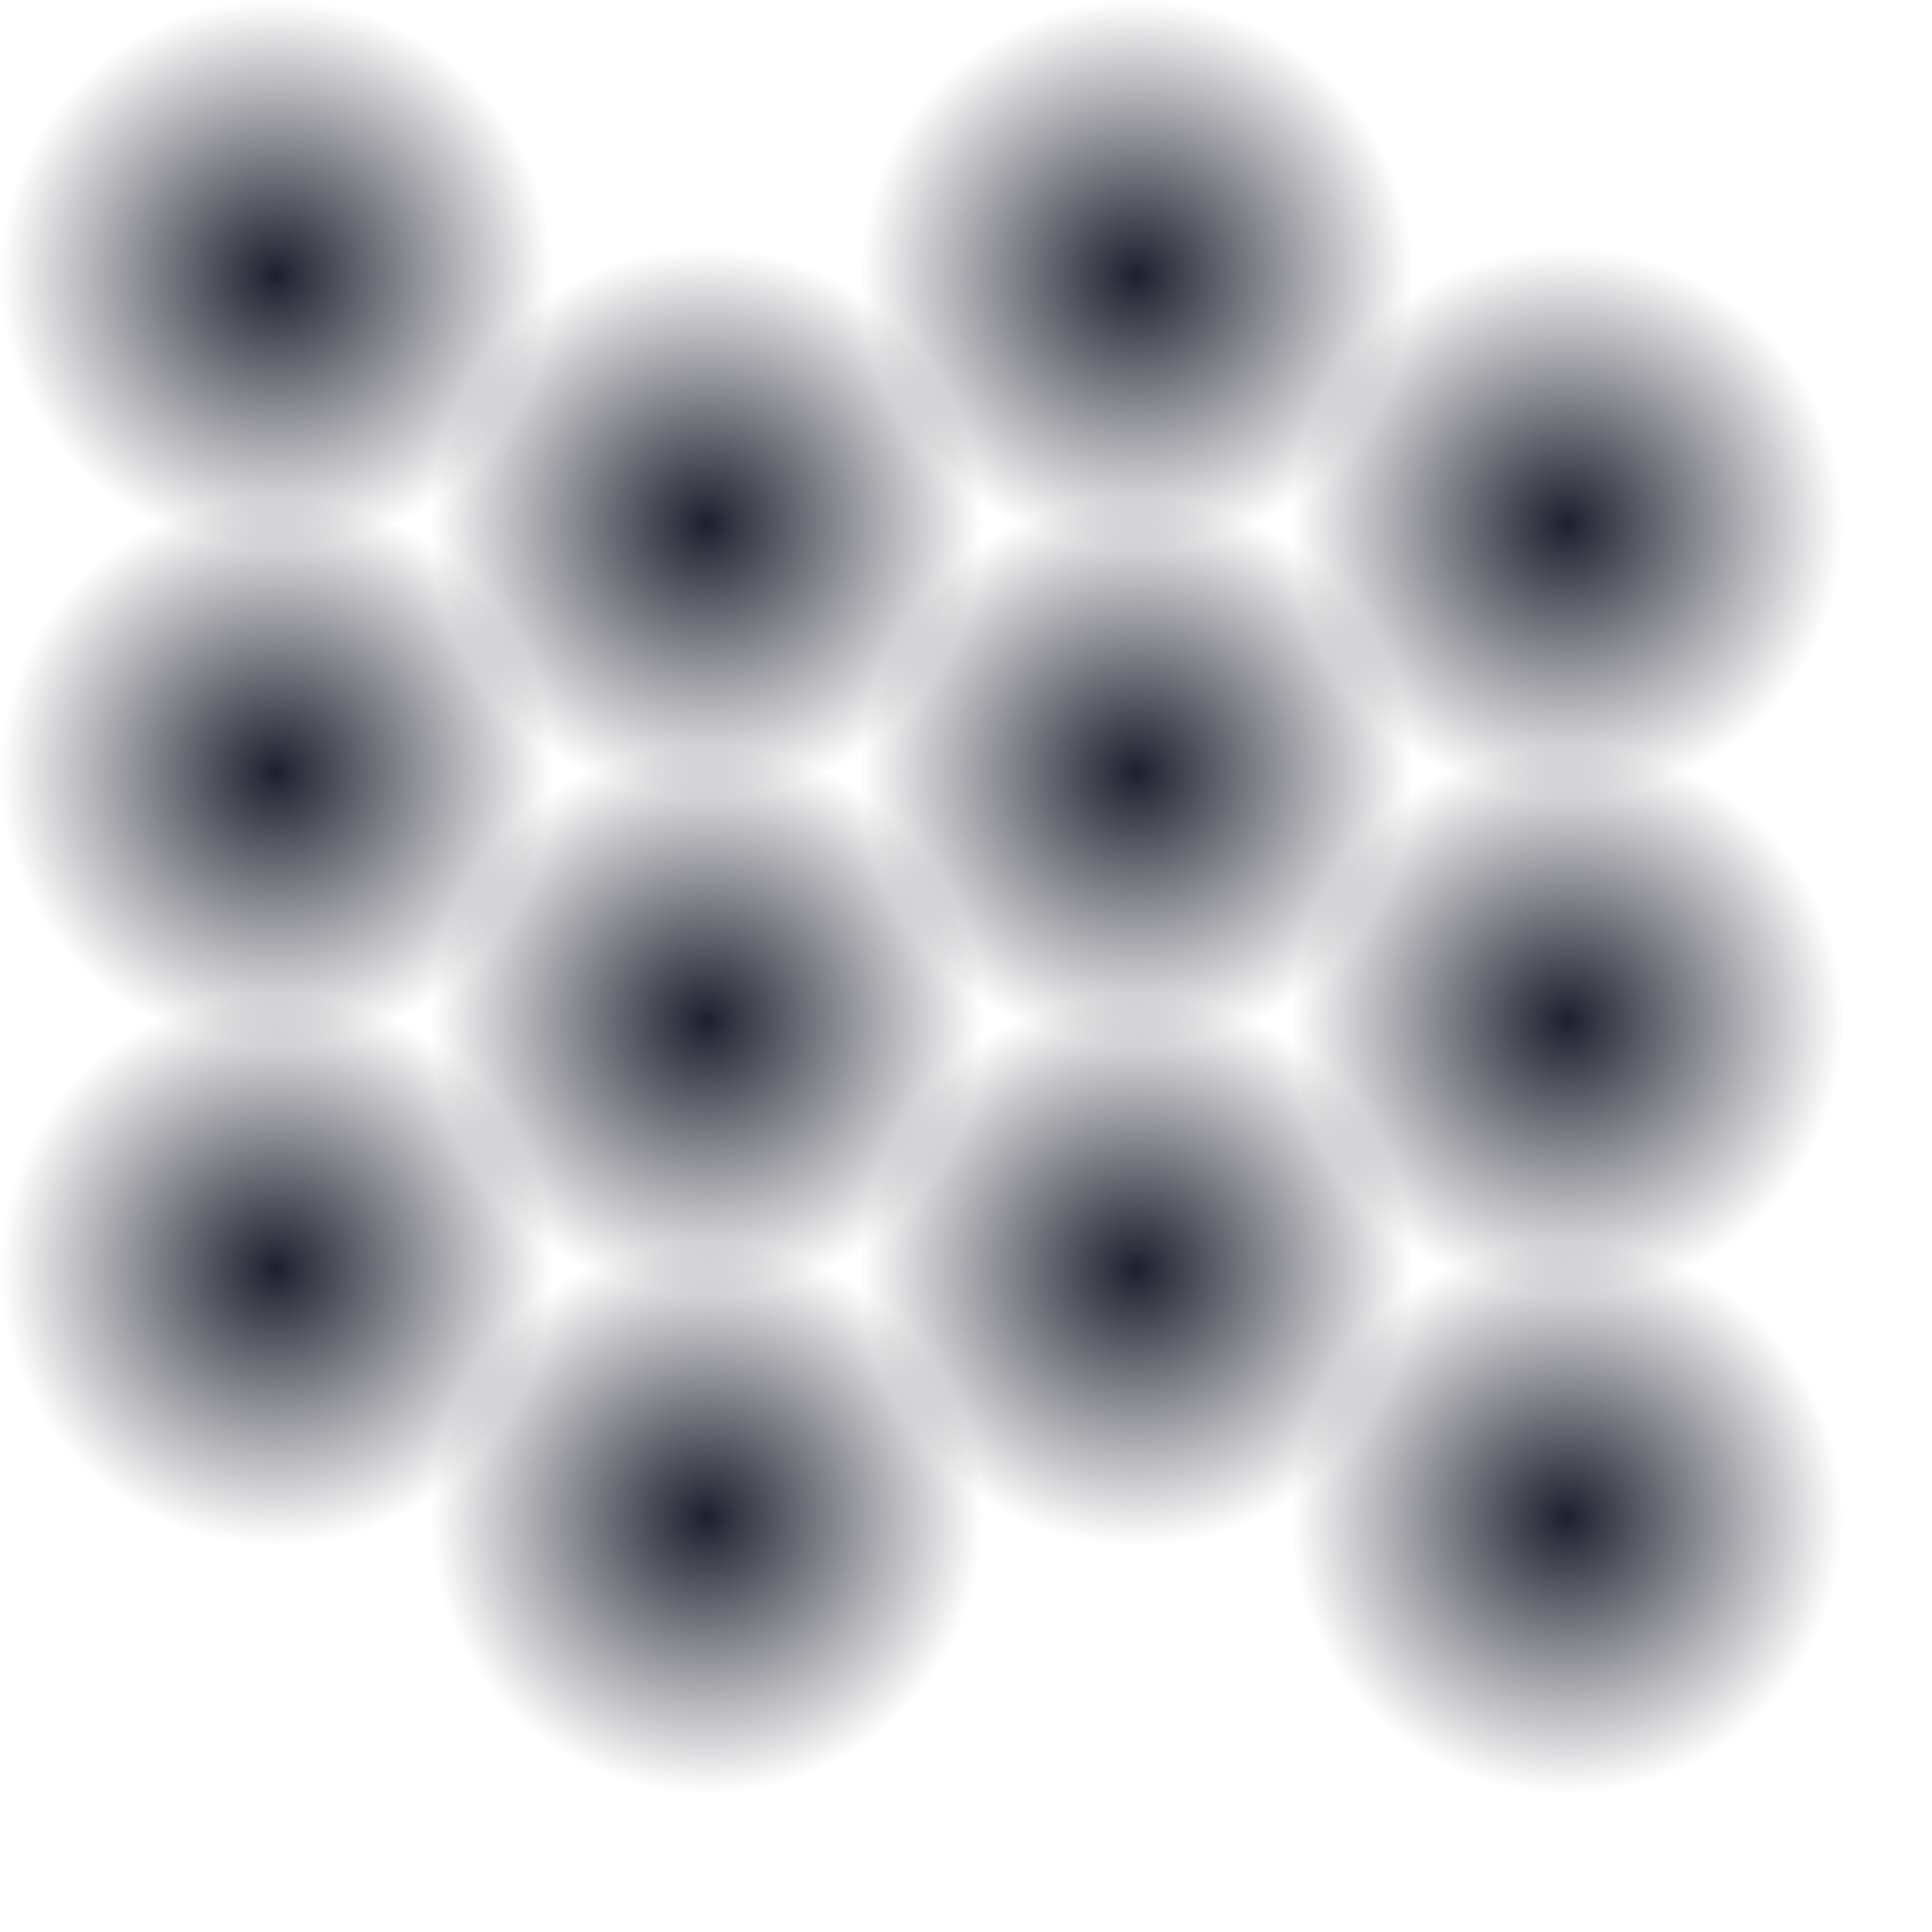 <?xml version="1.0" encoding="UTF-8" standalone="no"?>
<!-- Created with Inkscape (http://www.inkscape.org/) -->

<svg
   width="175mm"
   height="175mm"
   viewBox="0 0 175 175"
   version="1.1"
   id="svg1"
   inkscape:version="1.3.2 (091e20e, 2023-11-25, custom)"
   sodipodi:docname="wez_background.svg"
   inkscape:export-filename="wez_background.png"
   inkscape:export-xdpi="200"
   inkscape:export-ydpi="200"
   xmlns:inkscape="http://www.inkscape.org/namespaces/inkscape"
   xmlns:sodipodi="http://sodipodi.sourceforge.net/DTD/sodipodi-0.dtd"
   xmlns:xlink="http://www.w3.org/1999/xlink"
   xmlns="http://www.w3.org/2000/svg"
   xmlns:svg="http://www.w3.org/2000/svg">
  <sodipodi:namedview
     id="namedview1"
     pagecolor="#505050"
     bordercolor="#ffffff"
     borderopacity="1"
     inkscape:showpageshadow="0"
     inkscape:pageopacity="0"
     inkscape:pagecheckerboard="1"
     inkscape:deskcolor="#505050"
     inkscape:document-units="mm"
     inkscape:zoom="0.37593996"
     inkscape:cx="429.58988"
     inkscape:cy="258.01993"
     inkscape:window-width="1571"
     inkscape:window-height="514"
     inkscape:window-x="269"
     inkscape:window-y="365"
     inkscape:window-maximized="0"
     inkscape:current-layer="layer1" />
  <defs
     id="defs1">
    <radialGradient
       inkscape:collect="always"
       xlink:href="#linearGradient1"
       id="radialGradient2-1"
       cx="82.871"
       cy="99.059"
       fx="82.871"
       fy="99.059"
       r="25.864"
       gradientUnits="userSpaceOnUse"
       gradientTransform="matrix(0.967,0,0,0.967,-114.24,-86.551)" />
    <linearGradient
       id="linearGradient1"
       inkscape:collect="always">
      <stop
         style="stop-color:#1e1e2e;stop-opacity:1;"
         offset="0"
         id="stop1" />
      <stop
         style="stop-color:#1e1e2e;stop-opacity:0;"
         offset="1"
         id="stop2" />
    </linearGradient>
    <radialGradient
       inkscape:collect="always"
       xlink:href="#linearGradient1"
       id="radialGradient2-1-3"
       cx="82.871"
       cy="99.059"
       fx="82.871"
       fy="99.059"
       r="25.864"
       gradientUnits="userSpaceOnUse"
       gradientTransform="matrix(0.967,0,0,0.967,-153.18,-63.997)" />
    <radialGradient
       inkscape:collect="always"
       xlink:href="#linearGradient1"
       id="radialGradient2-1-8"
       cx="82.871"
       cy="99.059"
       fx="82.871"
       fy="99.059"
       r="25.864"
       gradientUnits="userSpaceOnUse"
       gradientTransform="matrix(0.967,0,0,0.967,-153.242,-108.997)" />
    <radialGradient
       inkscape:collect="always"
       xlink:href="#linearGradient1"
       id="radialGradient2-1-3-3"
       cx="82.871"
       cy="99.059"
       fx="82.871"
       fy="99.059"
       r="25.864"
       gradientUnits="userSpaceOnUse"
       gradientTransform="matrix(0.967,0,0,0.967,-192.182,-86.444)" />
    <radialGradient
       inkscape:collect="always"
       xlink:href="#linearGradient1"
       id="radialGradient2-1-3-2"
       cx="82.871"
       cy="99.059"
       fx="82.871"
       fy="99.059"
       r="25.864"
       gradientUnits="userSpaceOnUse"
       gradientTransform="matrix(0.967,0,0,0.967,-231.184,-108.89)" />
    <radialGradient
       inkscape:collect="always"
       xlink:href="#linearGradient1"
       id="radialGradient2-1-4"
       cx="82.871"
       cy="99.059"
       fx="82.871"
       fy="99.059"
       r="25.864"
       gradientUnits="userSpaceOnUse"
       gradientTransform="matrix(0.967,0,0,0.967,-192.244,-131.444)" />
    <radialGradient
       inkscape:collect="always"
       xlink:href="#linearGradient1"
       id="radialGradient2-1-3-5"
       cx="82.871"
       cy="99.059"
       fx="82.871"
       fy="99.059"
       r="25.864"
       gradientUnits="userSpaceOnUse"
       gradientTransform="matrix(0.967,0,0,0.967,-153.119,-18.997)" />
    <radialGradient
       inkscape:collect="always"
       xlink:href="#linearGradient1"
       id="radialGradient2-1-8-3"
       cx="82.871"
       cy="99.059"
       fx="82.871"
       fy="99.059"
       r="25.864"
       gradientUnits="userSpaceOnUse"
       gradientTransform="matrix(0.967,0,0,0.967,-128.425,-242.333)" />
    <radialGradient
       inkscape:collect="always"
       xlink:href="#linearGradient1"
       id="radialGradient2-1-9"
       cx="82.871"
       cy="99.059"
       fx="82.871"
       fy="99.059"
       r="25.864"
       gradientUnits="userSpaceOnUse"
       gradientTransform="matrix(0.967,0,0,0.967,-89.423,-219.886)" />
    <radialGradient
       inkscape:collect="always"
       xlink:href="#linearGradient1"
       id="radialGradient2-1-3-1"
       cx="82.871"
       cy="99.059"
       fx="82.871"
       fy="99.059"
       r="25.864"
       gradientUnits="userSpaceOnUse"
       gradientTransform="matrix(0.967,0,0,0.967,-192.059,3.556)" />
    <radialGradient
       inkscape:collect="always"
       xlink:href="#linearGradient1"
       id="radialGradient2-1-3-3-2"
       cx="82.871"
       cy="99.059"
       fx="82.871"
       fy="99.059"
       r="25.864"
       gradientUnits="userSpaceOnUse"
       gradientTransform="matrix(0.967,0,0,0.967,-231.061,-18.89)" />
    <radialGradient
       inkscape:collect="always"
       xlink:href="#linearGradient1"
       id="radialGradient2-1-3-2-9"
       cx="82.871"
       cy="99.059"
       fx="82.871"
       fy="99.059"
       r="25.864"
       gradientUnits="userSpaceOnUse"
       gradientTransform="matrix(0.967,0,0,0.967,-270.063,-41.337)" />
  </defs>
  <g
     inkscape:label="Слой 1"
     inkscape:groupmode="layer"
     id="layer1">
    <circle
       style="fill:url(#radialGradient2-1);stroke-width:0.256;stroke-dasharray:none"
       id="path1-5"
       cx="-34.138"
       cy="9.198"
       r="25"
       inkscape:transform-center-x="20.142999"
       inkscape:transform-center-y="-12.8616"
       transform="rotate(-119.921)" />
    <circle
       style="fill:url(#radialGradient2-1-3);stroke-width:0.256;stroke-dasharray:none"
       id="path1-5-0"
       cx="-73.078"
       cy="31.751"
       r="25"
       inkscape:transform-center-x="-18.828141"
       inkscape:transform-center-y="9.6384007"
       transform="rotate(-119.921)" />
    <ellipse
       style="fill:url(#radialGradient2-1-8);stroke-width:0.256;stroke-dasharray:none"
       id="path1-5-2"
       cx="-73.14"
       cy="-13.249"
       inkscape:transform-center-x="20.142968"
       inkscape:transform-center-y="-12.861599"
       transform="matrix(-0.499,-0.867,0.867,-0.499,0,0)"
       rx="25"
       ry="25" />
    <circle
       style="fill:url(#radialGradient2-1-3-5);stroke-width:0.256;stroke-dasharray:none"
       id="path1-5-0-7"
       cx="-73.016"
       cy="76.751"
       r="25"
       inkscape:transform-center-x="-18.828141"
       inkscape:transform-center-y="9.6384007"
       transform="rotate(-119.921)" />
    <ellipse
       style="fill:url(#radialGradient2-1-3-3);stroke-width:0.256;stroke-dasharray:none"
       id="path1-5-0-6"
       cx="-112.08"
       cy="9.304"
       inkscape:transform-center-x="-18.82811"
       inkscape:transform-center-y="9.6383979"
       transform="matrix(-0.499,-0.867,0.867,-0.499,0,0)"
       rx="25"
       ry="25" />
    <circle
       style="fill:url(#radialGradient2-1-4);stroke-width:0.256;stroke-dasharray:none"
       id="path1-5-8"
       cx="-112.142"
       cy="-35.695"
       r="25"
       inkscape:transform-center-x="20.142999"
       inkscape:transform-center-y="-12.8616"
       transform="rotate(-119.921)" />
    <circle
       style="fill:url(#radialGradient2-1-3-2);stroke-width:0.256;stroke-dasharray:none"
       id="path1-5-0-3"
       cx="-151.082"
       cy="-13.142"
       r="25"
       inkscape:transform-center-x="-18.828141"
       inkscape:transform-center-y="9.6384007"
       transform="rotate(-119.921)" />
    <circle
       style="fill:url(#radialGradient2-1-9);stroke-width:0.256;stroke-dasharray:none"
       id="path1-5-4"
       cx="-9.321"
       cy="-124.138"
       r="25"
       inkscape:transform-center-x="-20.142996"
       inkscape:transform-center-y="-12.861604"
       transform="matrix(0.499,-0.867,-0.867,-0.499,0,0)" />
    <ellipse
       style="fill:url(#radialGradient2-1-8-3);stroke-width:0.256;stroke-dasharray:none"
       id="path1-5-2-2"
       cx="-48.323"
       cy="-146.584"
       inkscape:transform-center-x="-20.142963"
       inkscape:transform-center-y="-12.861602"
       transform="matrix(0.499,-0.867,-0.867,-0.499,0,0)"
       rx="25"
       ry="25" />
    <circle
       style="fill:url(#radialGradient2-1-3-1);stroke-width:0.256;stroke-dasharray:none"
       id="path1-5-0-62"
       cx="-111.957"
       cy="99.304"
       r="25"
       inkscape:transform-center-x="-18.828141"
       inkscape:transform-center-y="9.6384007"
       transform="rotate(-119.921)" />
    <ellipse
       style="fill:url(#radialGradient2-1-3-3-2);stroke-width:0.256;stroke-dasharray:none"
       id="path1-5-0-6-0"
       cx="-150.959"
       cy="76.858"
       inkscape:transform-center-x="-18.82811"
       inkscape:transform-center-y="9.6383979"
       transform="matrix(-0.499,-0.867,0.867,-0.499,0,0)"
       rx="25"
       ry="25" />
    <circle
       style="fill:url(#radialGradient2-1-3-2-9);stroke-width:0.256;stroke-dasharray:none"
       id="path1-5-0-3-1"
       cx="-189.961"
       cy="54.411"
       r="25"
       inkscape:transform-center-x="-18.828141"
       inkscape:transform-center-y="9.6384007"
       transform="rotate(-119.921)" />
  </g>
</svg>
